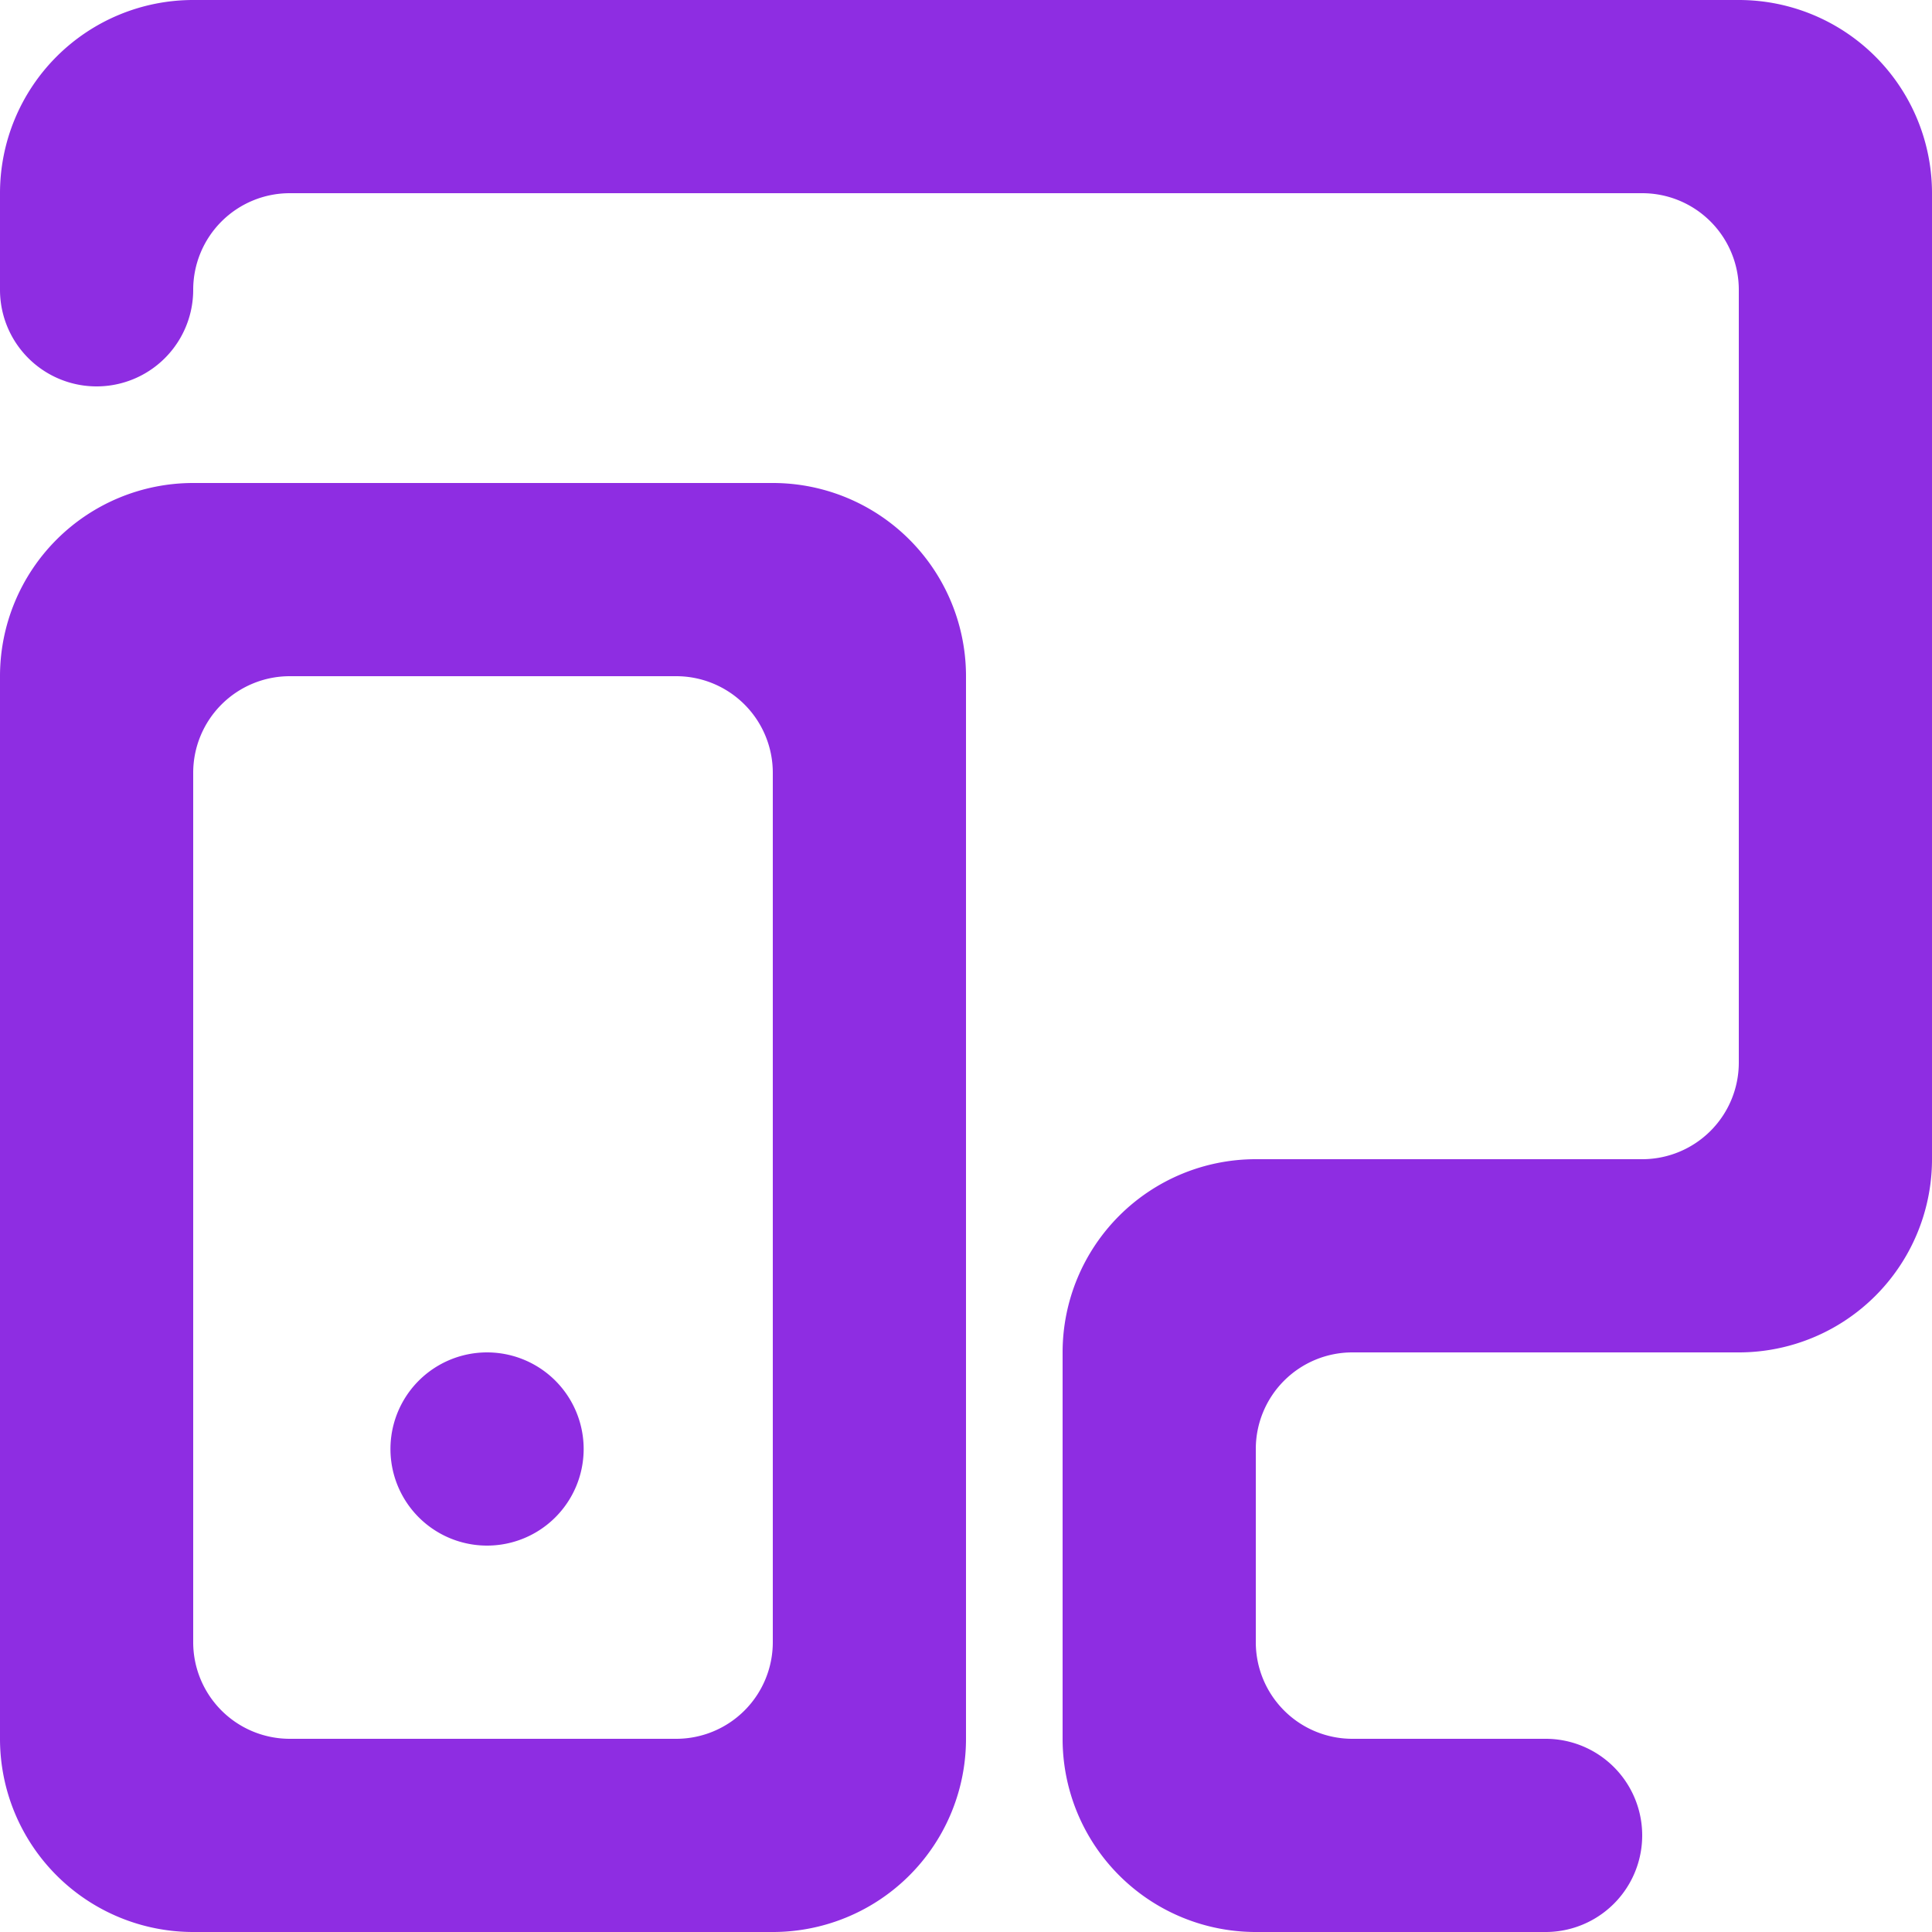 <svg
  aria-hidden="true"
  focusable="false"
  width="20"
  height="20"
  viewBox="0 0 20 20"
  xmlns="http://www.w3.org/2000/svg"
>
  <path
    d="M18 0H2a2 2 0 00-2 2v1a1 1 0 002 0 1 1 0 011-1h14a1 1 0 011 1v8a1 1 0 01-1 1h-4a2 2 0 00-2 2v4a2 2 0 002 2h3a1 1 0 000-2h-2a1 1 0 01-1-1v-2a1 1 0 011-1h4a2 2 0 002-2V2a2 2 0 00-2-2M8 17V8a1 1 0 00-1-1H3a1 1 0 00-1 1v9a1 1 0 001 1h4a1 1 0 001-1M2 5h6a2 2 0 012 2v11a2 2 0 01-2 2H2a2 2 0 01-2-2V7a2 2 0 012-2m4.042 10a1 1 0 11-2 0 1 1 0 012 0"
    fill="#8e2de2"
    fill-rule="evenodd"
  />
</svg>